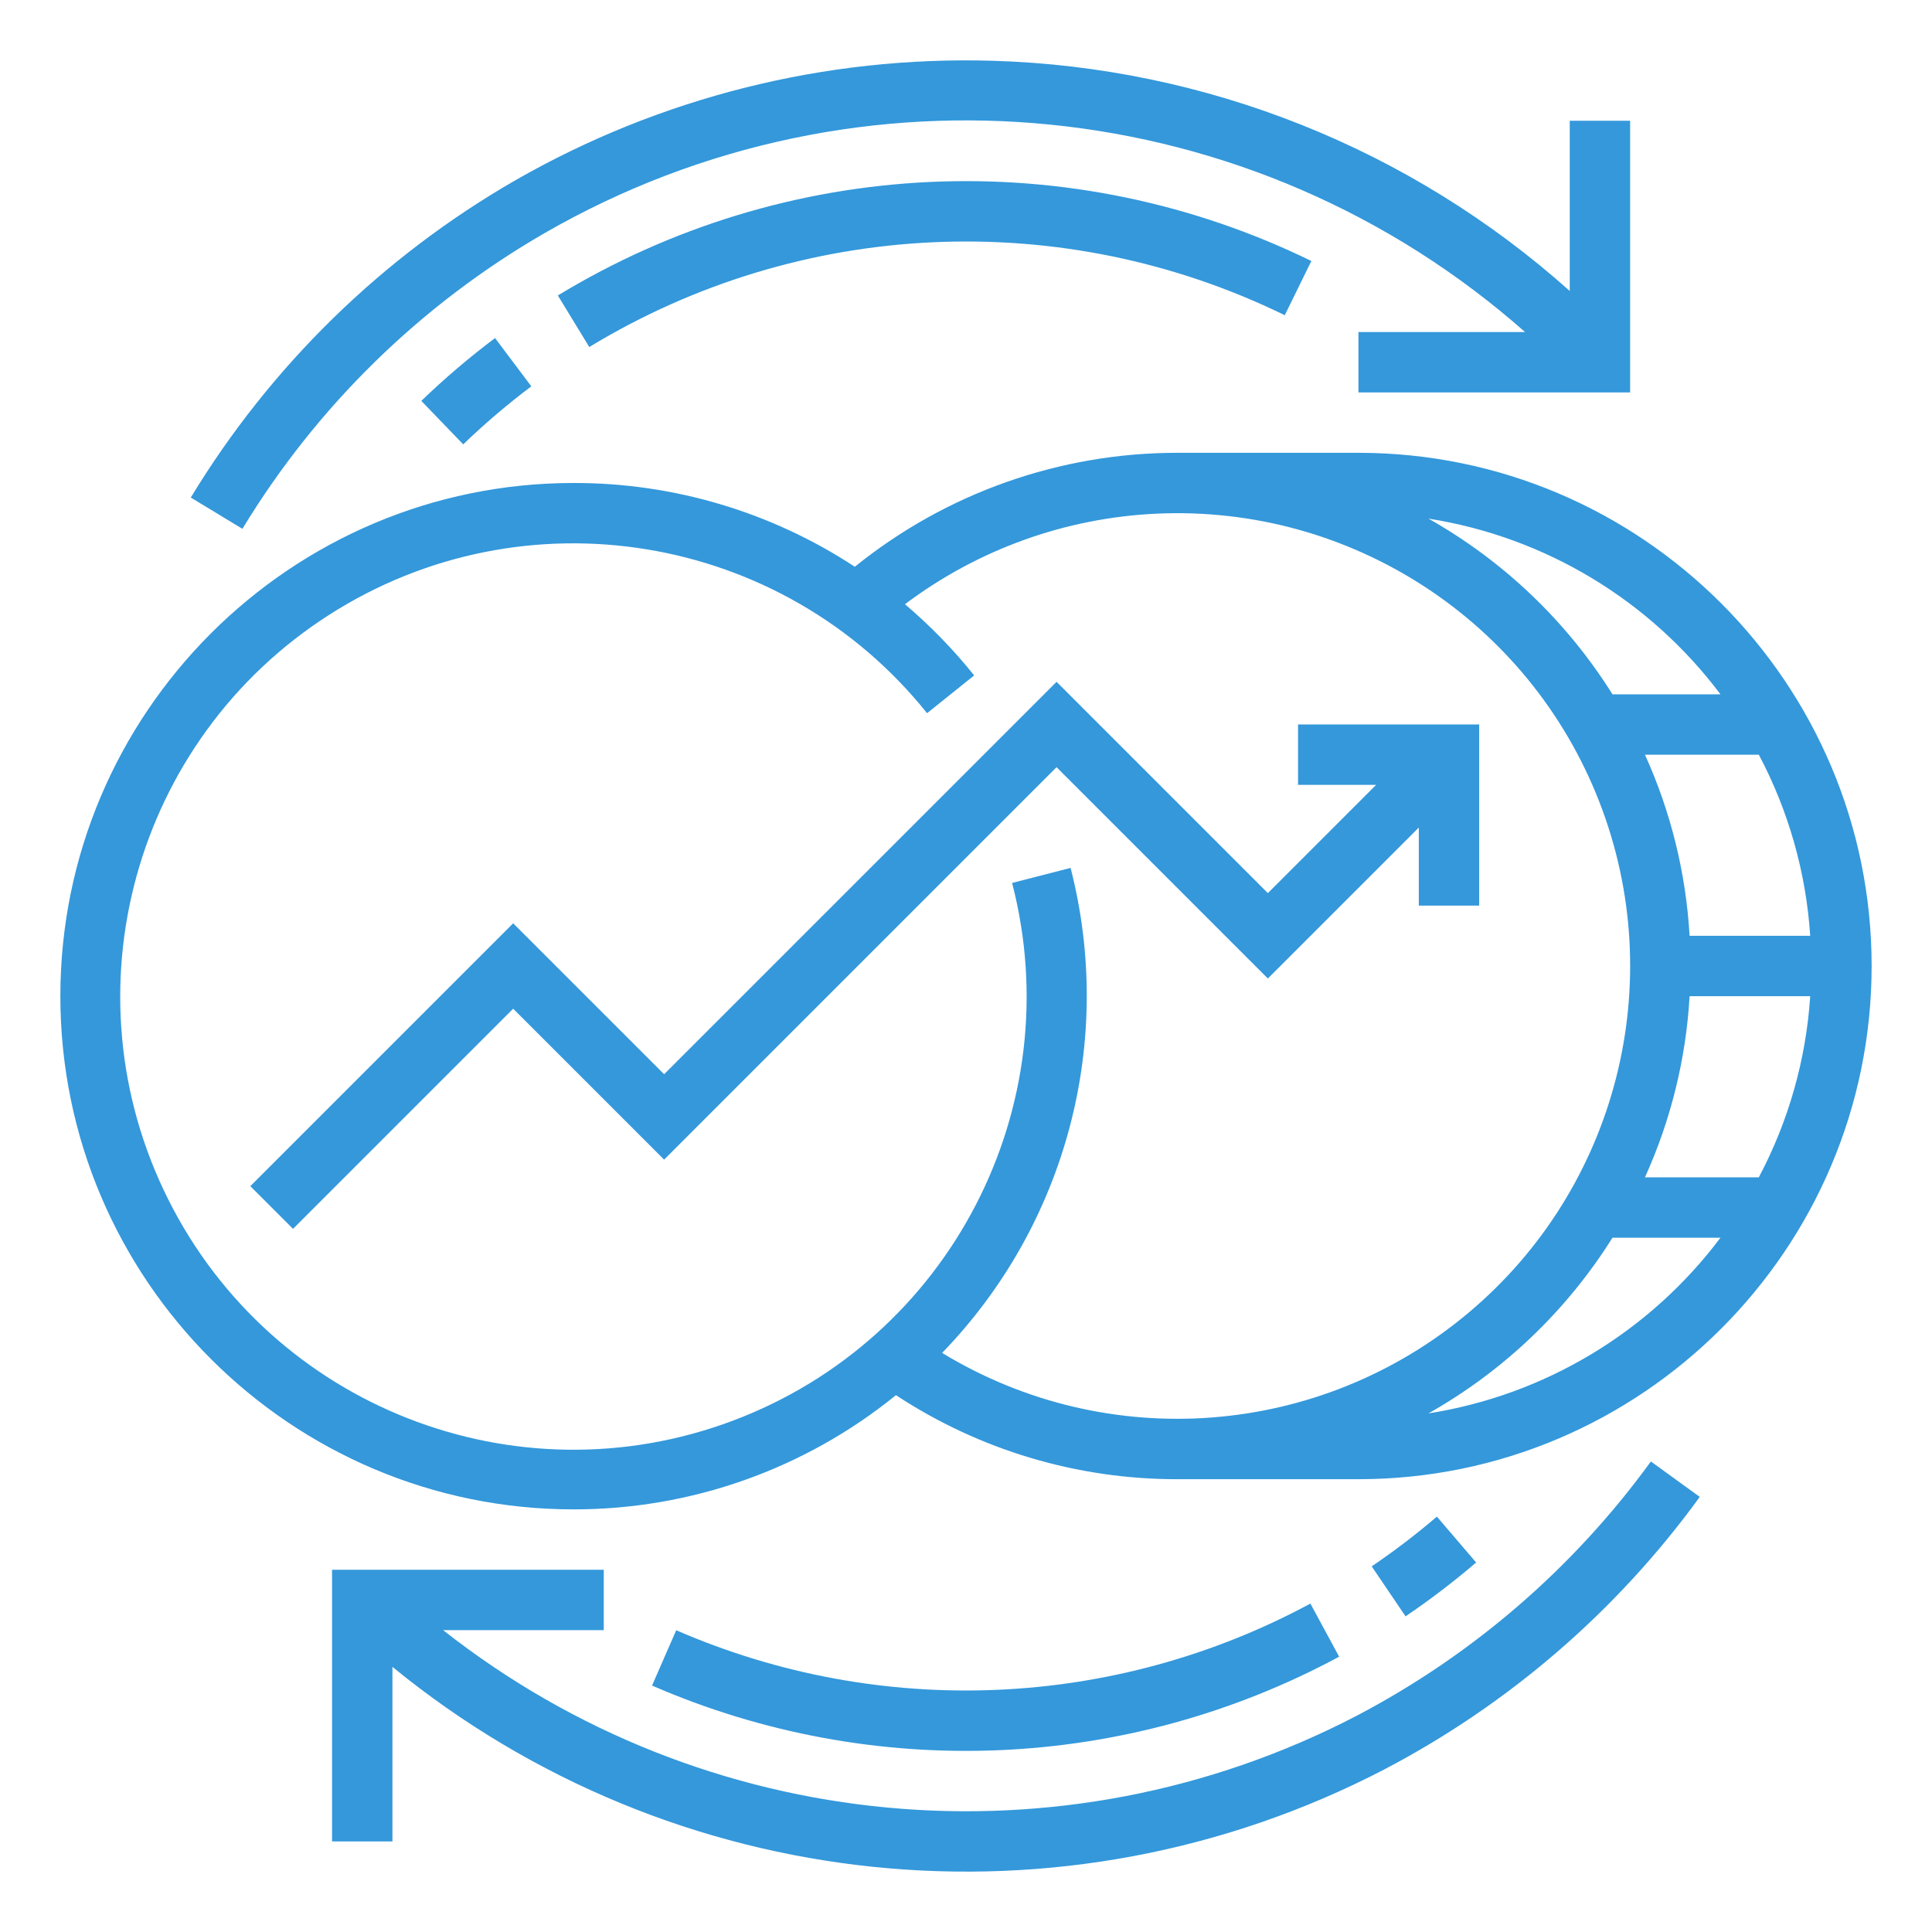 <svg xmlns="http://www.w3.org/2000/svg" x="0px" y="0px"
     width="512" height="512"
     viewBox="0 0 172 172"
     style=" fill:#000000;">
    <g fill="none" fill-rule="nonzero" stroke="none" stroke-width="1" stroke-linecap="butt" stroke-linejoin="miter"
       stroke-miterlimit="10" stroke-dasharray="" stroke-dashoffset="0" font-family="none" font-weight="none"
       font-size="none" text-anchor="none" style="mix-blend-mode: normal">
        <path d="M0,172v-172h172v172z" fill="none"></path>
        <g fill="#3498db">
            <path d="M88.365,5.41c-14.898,-0.44 -29.627,3.256 -42.552,10.678c-11.83,6.826 -21.746,16.528 -28.828,28.206l4.597,2.785c6.612,-10.903 15.869,-19.961 26.913,-26.333c27.967,-16.105 63.094,-12.557 87.276,8.816h-14.834v5.375h24.188v-24.188h-5.375v15.155c-14.177,-12.675 -32.376,-19.934 -51.385,-20.495zM82.844,16.197c-11.733,0.531 -23.144,4.008 -33.181,10.108l2.799,4.589c18.809,-11.429 42.142,-12.496 61.916,-2.832l2.368,-4.825c-10.533,-5.15 -22.19,-7.571 -33.902,-7.04zM44.073,30.096c-2.301,1.729 -4.493,3.597 -6.565,5.594l3.731,3.87c1.914,-1.844 3.938,-3.569 6.063,-5.166zM104.812,40.312c-10.448,-0.004 -20.582,3.577 -28.708,10.145c-7.439,-4.881 -16.145,-7.474 -25.042,-7.458c-25.192,0 -45.688,20.495 -45.688,45.688c0,25.192 20.495,45.688 45.688,45.688c10.452,0.01 20.588,-3.582 28.702,-10.169c7.436,4.894 16.146,7.495 25.048,7.482h16.125c25.192,0 45.688,-20.495 45.688,-45.688c0,-25.192 -20.495,-45.688 -45.688,-45.688zM102.986,45.729c17.265,-0.783 33.108,9.526 39.386,25.628c6.278,16.102 1.593,34.414 -11.645,45.523c-13.239,11.109 -32.086,12.544 -46.854,3.566c11.066,-11.422 15.398,-27.776 11.438,-43.179l-5.206,1.34c5.171,19.977 -5.567,40.636 -24.888,47.883c-19.321,7.247 -40.996,-1.255 -50.238,-19.706c-9.242,-18.45 -3.07,-40.9 14.304,-52.034c17.374,-11.134 40.349,-7.361 53.251,8.743l4.194,-3.362c-1.847,-2.304 -3.91,-4.426 -6.162,-6.337c6.49,-4.886 14.304,-7.697 22.419,-8.065zM127.17,46.17c10.371,1.634 19.696,7.245 25.997,15.643h-9.612c-4.073,-6.498 -9.705,-11.875 -16.385,-15.643zM94.062,60.7l-34.938,34.937l-13.438,-13.437l-23.4,23.4l3.8,3.8l19.6,-19.599l13.438,13.437l34.938,-34.937l18.812,18.812l13.438,-13.438v6.95h5.375v-16.125h-16.125v5.375h6.949l-9.637,9.637zM146.445,67.188h10.137c2.647,4.992 4.206,10.487 4.576,16.125h-10.739c-0.321,-5.574 -1.668,-11.04 -3.974,-16.125zM150.419,88.688h10.739c-0.37,5.638 -1.93,11.133 -4.576,16.125h-10.137c2.306,-5.085 3.653,-10.551 3.974,-16.125zM143.555,110.188h9.612c-6.301,8.398 -15.626,14.009 -25.997,15.643c6.679,-3.768 12.312,-9.145 16.385,-15.643zM146.973,130.11c-6.875,9.468 -15.846,17.219 -26.211,22.648c-26.252,13.649 -58.064,10.663 -81.317,-7.633h14.305v-5.375h-24.188v24.188h5.375v-15.542c24.967,20.42 59.696,24.009 88.312,9.127c11.103,-5.815 20.711,-14.117 28.076,-24.258zM127.921,135.021c-1.85,1.583 -3.787,3.061 -5.803,4.426l3.014,4.451c2.183,-1.479 4.281,-3.079 6.284,-4.794zM116.66,142.762c-17.459,9.409 -38.271,10.284 -56.459,2.373l-2.152,4.926c19.705,8.574 42.255,7.626 61.17,-2.571z"></path>
        </g>
    </g>
</svg>
